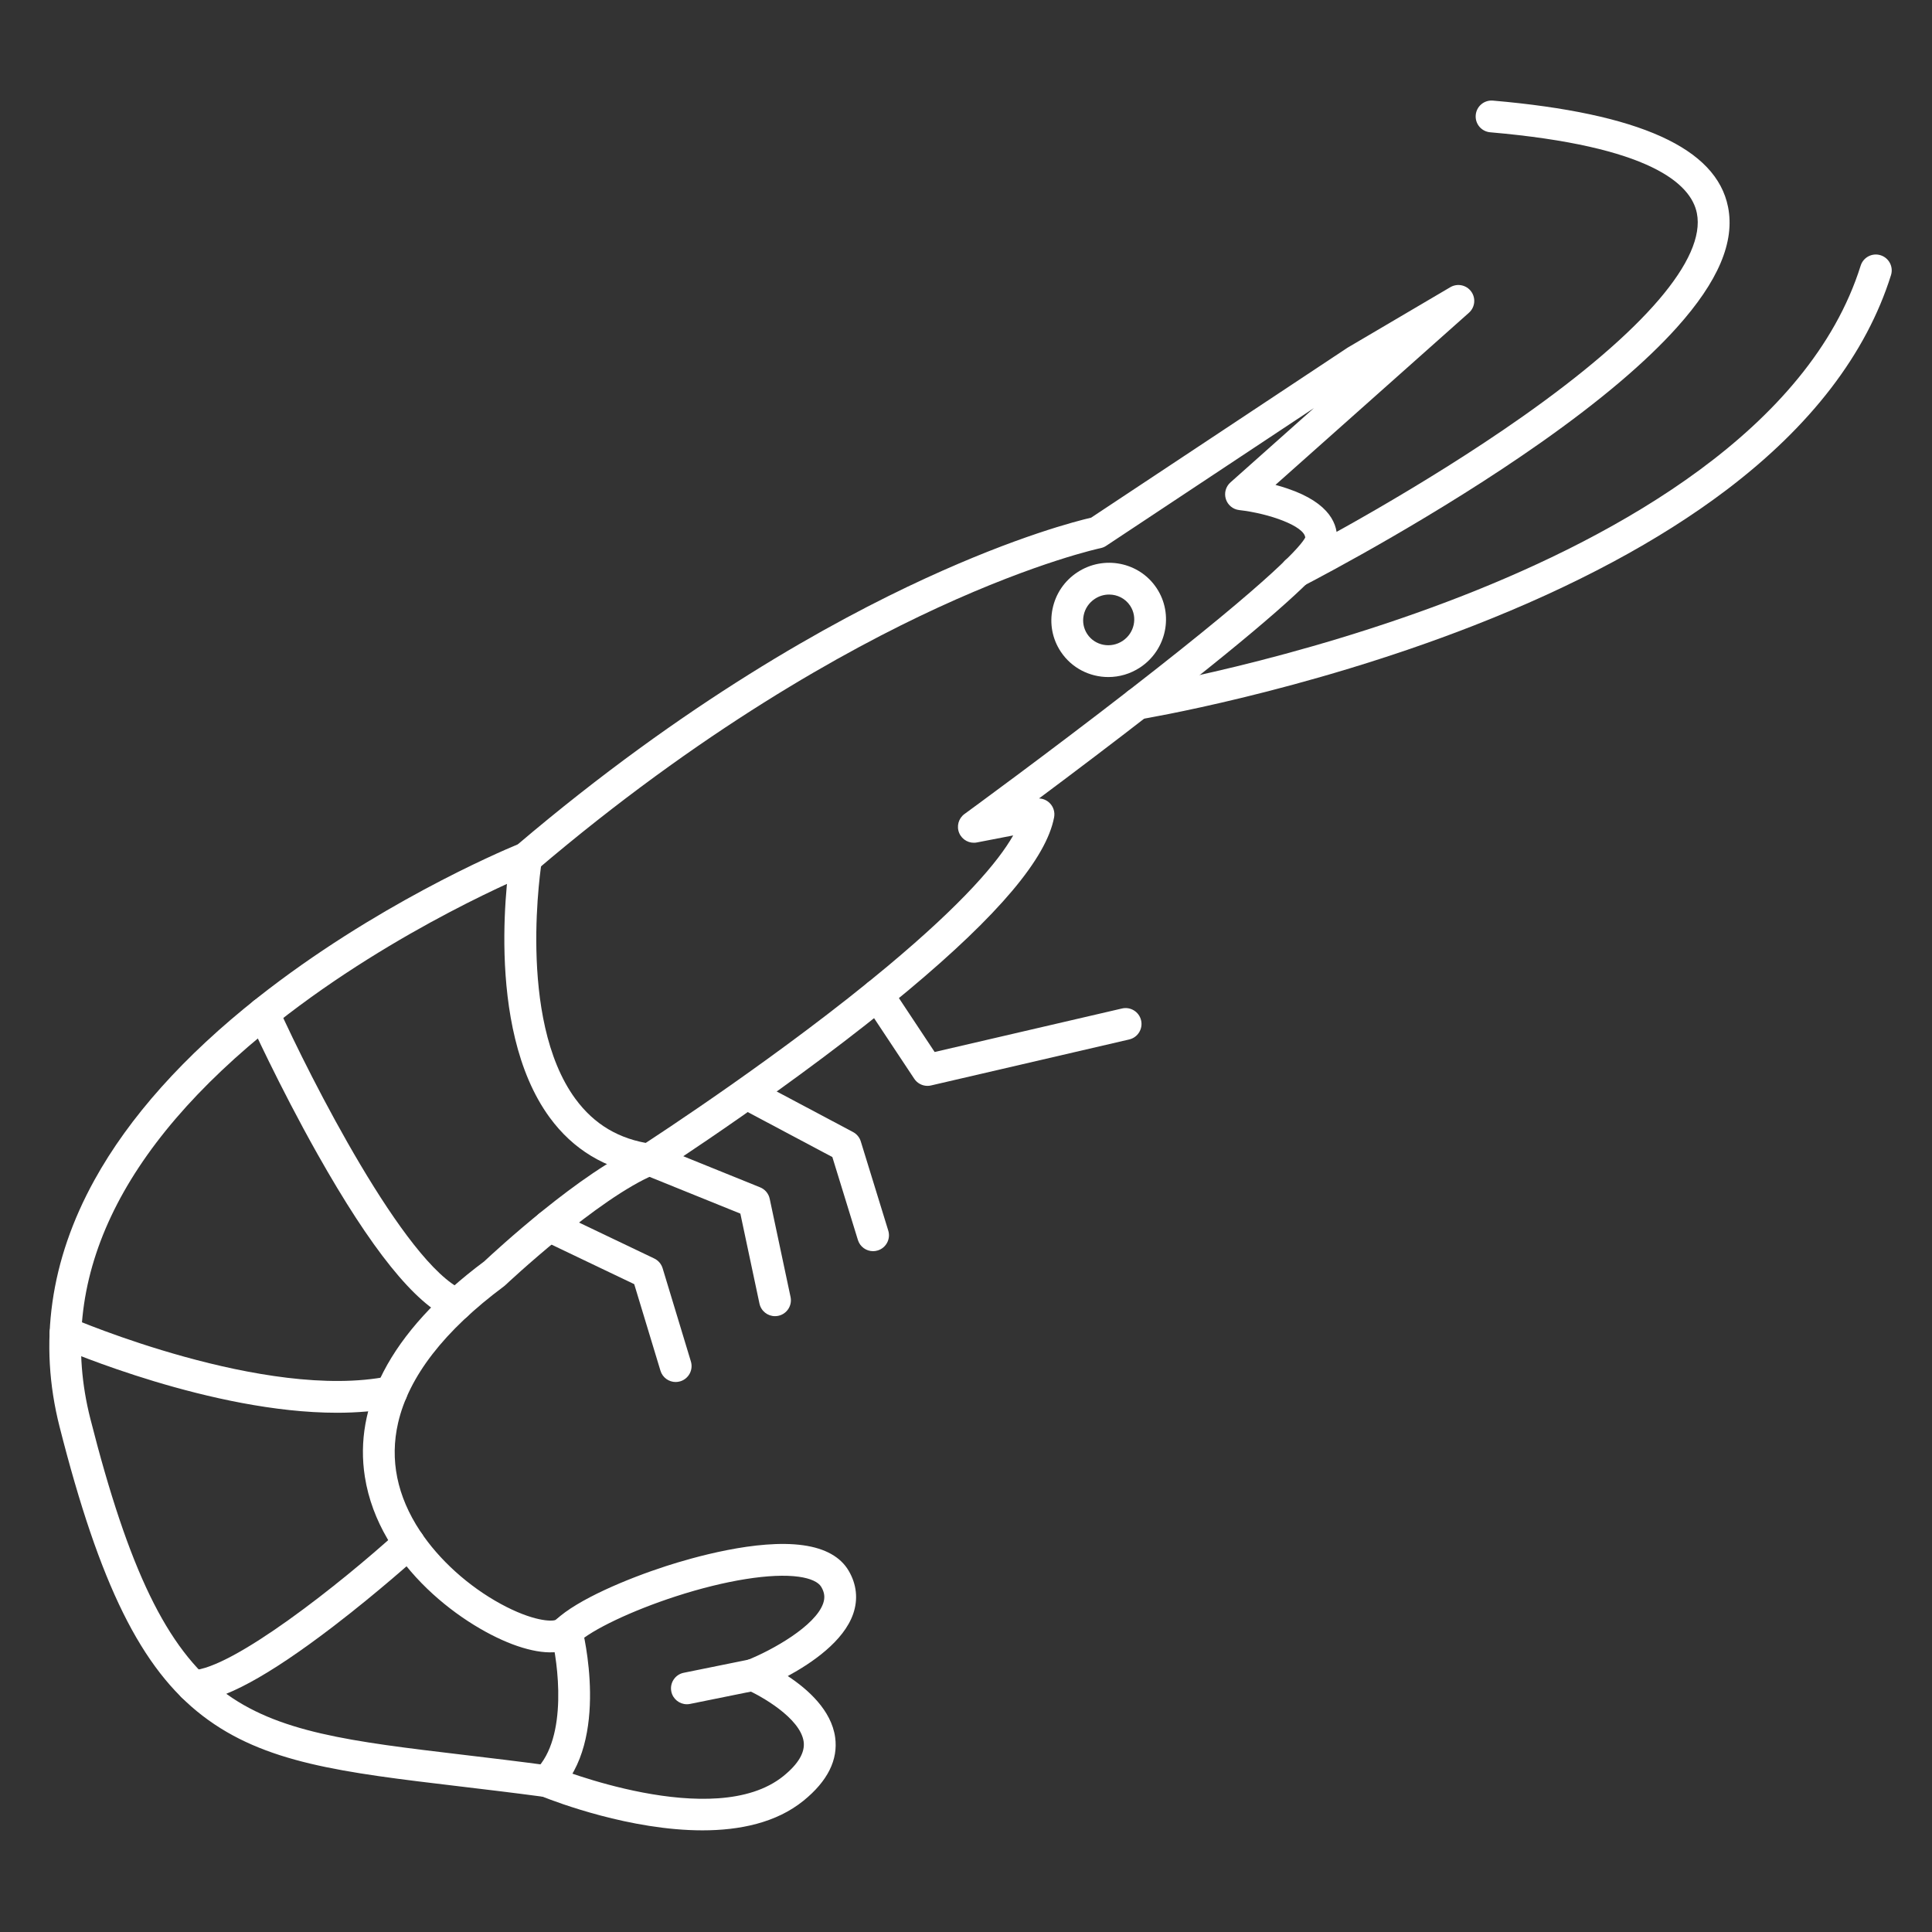 <svg xmlns="http://www.w3.org/2000/svg" xmlns:xlink="http://www.w3.org/1999/xlink" width="500" zoomAndPan="magnify" viewBox="0 0 375 375" height="500" preserveAspectRatio="xMidYMid meet" version="1.0"><rect x="0" y="0" width="375" height="375" fill="#333333" stroke="none"/><defs><clipPath id="cab41f088d"><path d="M 9 55 L 287 55 L 287 355.379 L 9 355.379 Z M 9 55 " clip-rule="nonzero"/></clipPath><clipPath id="5e64d19805"><path d="M 217 49 L 367.391 49 L 367.391 140 L 217 140 Z M 217 49 " clip-rule="nonzero"/></clipPath><clipPath id="d60ed212c7"><path d="M 248 19.379 L 336 19.379 L 336 115 L 248 115 Z M 248 19.379 " clip-rule="nonzero"/></clipPath></defs><g clip-path="url(#cab41f088d)"><path fill="#ffffff" d="M 213.012 103.367 L 213.016 103.367 Z M 255.031 79.211 L 214.715 105.938 C 214.391 106.156 214.023 106.309 213.641 106.391 C 213.52 106.41 201.457 108.992 182.016 117.953 C 164.07 126.223 135.988 141.777 104.129 168.906 C 103.879 169.125 103.59 169.297 103.281 169.422 C 103.023 169.523 77.141 180.062 53.73 198.57 C 22.949 222.898 10.773 248.742 17.539 275.387 C 24.965 304.637 32.367 319.922 43.09 328.145 C 53.723 336.301 68.125 338.016 89.934 340.609 C 95.168 341.23 100.582 341.875 106.543 342.676 C 106.805 342.711 107.066 342.777 107.309 342.879 C 107.621 343.008 138.637 355.602 152.062 344.73 C 154.953 342.391 156.273 340.145 155.992 338.062 C 155.355 333.445 147.578 329.105 144.902 327.949 C 143.754 327.453 143.016 326.316 143.039 325.066 C 143.059 323.816 143.828 322.703 144.992 322.246 C 149.91 320.301 158.273 315.59 159.777 311.215 C 160.164 310.09 160.051 309.105 159.406 308.016 C 158.848 307.062 157.305 306.363 155.062 306.047 C 149.762 305.301 140.832 306.719 131.176 309.852 C 122.672 312.609 114.828 316.34 112.098 318.922 C 109.785 321.113 105.742 321.309 100.406 319.488 C 90.426 316.086 73.566 304.152 70.816 286.625 C 69.75 279.812 70.969 272.953 74.438 266.246 C 78.25 258.875 84.828 251.672 93.984 244.836 C 95.797 243.133 112.879 227.281 124.57 222.336 C 127.195 220.637 152.09 204.414 172.309 187.52 C 186.973 175.27 193.738 167.289 196.66 162.156 L 189.609 163.52 C 188.191 163.797 186.773 163.047 186.195 161.723 C 185.617 160.395 186.039 158.852 187.207 157.996 C 187.367 157.883 203.324 146.242 219.48 133.703 C 248.078 111.516 252.645 105.715 253.348 104.328 C 253.137 102.113 246.434 99.676 240.531 99.004 C 239.32 98.867 238.305 98.031 237.938 96.871 C 237.57 95.711 237.918 94.445 238.828 93.637 Z M 136.352 355.27 C 122.391 355.27 107.977 349.793 105.336 348.738 C 99.574 347.969 94.305 347.34 89.203 346.734 C 66.387 344.02 51.309 342.23 39.336 333.043 C 27.406 323.895 19.355 307.629 11.555 276.902 C 7.453 260.738 9.727 244.652 18.309 229.086 C 25.062 216.84 35.73 204.918 50.008 193.645 C 72.637 175.789 96.734 165.453 100.504 163.891 C 132.855 136.406 161.402 120.637 179.684 112.234 C 197.457 104.062 209.059 101.113 211.785 100.48 L 261.527 67.508 C 261.574 67.477 261.621 67.449 261.668 67.422 L 281.504 55.746 C 282.871 54.941 284.629 55.305 285.559 56.586 C 286.496 57.871 286.305 59.652 285.117 60.707 L 247.566 94.117 C 248.309 94.32 249.082 94.547 249.852 94.809 C 258.281 97.648 259.75 101.934 259.496 105.027 C 259.344 106.875 258.309 109.461 247.68 118.758 C 242.023 123.707 234.191 130.078 224.402 137.695 C 216.188 144.086 207.938 150.305 201.676 154.977 C 202.445 155.004 203.188 155.32 203.746 155.875 C 204.473 156.594 204.793 157.629 204.602 158.633 C 203.113 166.57 193.844 177.57 176.266 192.254 C 154.695 210.277 127.949 227.504 127.684 227.676 C 127.527 227.773 127.359 227.859 127.188 227.93 C 116.145 232.473 98.266 249.277 98.086 249.445 C 97.996 249.527 97.906 249.605 97.809 249.68 C 86.238 258.289 79.324 267.211 77.266 276.195 C 75.625 283.34 77.066 290.402 81.551 297.191 C 85.227 302.754 90.93 307.906 97.199 311.32 C 103.441 314.723 107.184 314.777 107.895 314.406 C 112.078 310.473 121.672 306.445 129.273 303.98 C 134.316 302.348 147.012 298.676 155.922 299.938 C 160.184 300.539 163.148 302.203 164.727 304.883 C 166.277 307.52 166.582 310.406 165.609 313.23 C 163.777 318.551 157.621 322.766 152.906 325.32 C 156.797 327.879 161.371 331.941 162.102 337.211 C 162.707 341.582 160.637 345.727 155.945 349.527 C 150.656 353.809 143.562 355.27 136.352 355.27 " fill-opacity="1" fill-rule="nonzero"/></g><path fill="#ffffff" d="M 215.281 115.402 C 214.324 115.402 213.355 115.672 212.496 116.246 C 211.379 116.984 210.613 118.109 210.344 119.406 C 210.074 120.691 210.324 121.996 211.039 123.078 C 212.531 125.324 215.605 125.918 217.902 124.398 C 220.195 122.879 220.848 119.816 219.359 117.566 C 218.426 116.16 216.875 115.402 215.281 115.402 Z M 215.125 131.414 C 211.531 131.414 208.012 129.684 205.895 126.488 C 204.258 124.02 203.695 121.055 204.305 118.145 C 204.91 115.246 206.605 112.742 209.086 111.102 C 214.219 107.703 221.133 109.074 224.5 114.156 C 227.867 119.238 226.438 126.145 221.309 129.543 C 219.402 130.805 217.25 131.414 215.125 131.414 " fill-opacity="1" fill-rule="nonzero"/><path fill="#ffffff" d="M 150.426 255.465 C 149 255.469 147.719 254.473 147.41 253.02 L 143.703 235.562 L 125.199 228.074 C 117.469 226.883 111.242 223.121 106.684 216.895 C 93.715 199.168 98.859 167.395 99.086 166.047 C 99.371 164.367 100.961 163.238 102.641 163.52 C 104.32 163.797 105.453 165.391 105.172 167.066 C 105.117 167.402 100.242 197.652 111.668 213.262 C 115.332 218.262 120.168 221.129 126.449 222.023 C 126.695 222.059 126.938 222.125 127.172 222.219 L 147.539 230.461 C 148.488 230.844 149.188 231.676 149.398 232.68 L 153.445 251.738 C 153.801 253.406 152.734 255.047 151.07 255.398 C 150.852 255.445 150.637 255.465 150.426 255.465 " fill-opacity="1" fill-rule="nonzero"/><path fill="#ffffff" d="M 88.652 256.32 C 88.238 256.32 87.816 256.234 87.41 256.055 C 80.5 253.008 72.066 242.52 61.621 223.996 C 54.133 210.711 48.406 198.066 48.352 197.938 C 47.648 196.387 48.34 194.559 49.895 193.859 C 51.445 193.156 53.273 193.848 53.977 195.398 C 60.117 209.004 78.547 245.398 89.902 250.41 C 91.461 251.098 92.164 252.918 91.477 254.477 C 90.969 255.633 89.84 256.32 88.652 256.32 " fill-opacity="1" fill-rule="nonzero"/><path fill="#ffffff" d="M 65.406 274.215 C 41.113 274.215 12.863 262.105 11.488 261.508 C 9.926 260.832 9.207 259.016 9.887 257.453 C 10.562 255.891 12.379 255.172 13.941 255.848 C 14.316 256.012 51.504 271.945 75.391 267.145 C 77.062 266.809 78.688 267.895 79.023 269.562 C 79.359 271.234 78.277 272.859 76.605 273.195 C 73.059 273.91 69.281 274.215 65.406 274.215 " fill-opacity="1" fill-rule="nonzero"/><path fill="#ffffff" d="M 37.418 330.371 C 35.766 330.371 34.395 329.059 34.336 327.395 C 34.277 325.691 35.609 324.266 37.312 324.203 C 45.09 323.938 65.965 307.496 77.297 297.195 C 78.559 296.051 80.512 296.141 81.656 297.402 C 82.805 298.668 82.711 300.613 81.449 301.762 C 81.137 302.047 73.711 308.777 64.699 315.68 C 52.043 325.371 43.156 330.176 37.527 330.367 C 37.492 330.371 37.453 330.371 37.418 330.371 " fill-opacity="1" fill-rule="nonzero"/><path fill="#ffffff" d="M 106.133 348.816 C 105.336 348.816 104.543 348.516 103.938 347.902 C 102.742 346.691 102.75 344.738 103.961 343.539 C 110.312 337.25 108.301 322.574 106.988 317.445 C 106.566 315.797 107.562 314.117 109.215 313.695 C 110.863 313.273 112.543 314.266 112.969 315.918 C 113.195 316.812 118.441 337.887 108.301 347.926 C 107.699 348.52 106.918 348.816 106.133 348.816 " fill-opacity="1" fill-rule="nonzero"/><path fill="#ffffff" d="M 133.324 330.793 C 131.887 330.793 130.598 329.785 130.301 328.32 C 129.965 326.652 131.043 325.02 132.715 324.684 L 145.508 322.09 C 147.18 321.754 148.809 322.832 149.145 324.504 C 149.484 326.172 148.402 327.801 146.734 328.141 L 133.938 330.73 C 133.73 330.773 133.527 330.793 133.324 330.793 " fill-opacity="1" fill-rule="nonzero"/><g clip-path="url(#5e64d19805)"><path fill="#ffffff" d="M 220.812 139.656 C 219.328 139.656 218.016 138.586 217.77 137.07 C 217.496 135.387 218.637 133.801 220.32 133.527 C 220.625 133.48 251.258 128.41 283.887 115.645 C 313.605 104.023 351.133 83.469 361.156 51.559 C 361.668 49.934 363.398 49.031 365.02 49.543 C 366.648 50.055 367.551 51.785 367.039 53.41 C 362.254 68.652 351.504 82.68 335.082 95.117 C 322.141 104.918 305.633 113.773 286.031 121.43 C 252.809 134.414 221.621 139.566 221.309 139.621 C 221.145 139.645 220.977 139.656 220.812 139.656 " fill-opacity="1" fill-rule="nonzero"/></g><g clip-path="url(#d60ed212c7)"><path fill="#ffffff" d="M 251.613 114.051 C 250.5 114.051 249.422 113.445 248.875 112.387 C 248.086 110.875 248.676 109.012 250.188 108.227 C 254.328 106.074 275.988 94.629 295.594 80.812 C 319.133 64.23 331.121 50.227 329.363 41.383 C 328.234 35.703 320.355 28.371 289.242 25.676 C 287.543 25.527 286.289 24.035 286.438 22.336 C 286.582 20.637 288.07 19.383 289.773 19.527 C 318.211 21.992 333.141 28.746 335.414 40.176 C 336.766 46.961 333.512 54.617 325.465 63.578 C 319.406 70.324 310.555 77.824 299.152 85.855 C 279.219 99.902 257.238 111.516 253.035 113.699 C 252.578 113.934 252.094 114.051 251.613 114.051 " fill-opacity="1" fill-rule="nonzero"/></g><path fill="#ffffff" d="M 180.023 210.766 C 179.004 210.766 178.031 210.258 177.453 209.383 L 167.793 194.816 C 166.852 193.395 167.242 191.48 168.66 190.539 C 170.082 189.594 171.996 189.984 172.938 191.402 L 181.414 204.191 L 217.785 195.746 C 219.445 195.363 221.102 196.395 221.488 198.055 C 221.871 199.711 220.84 201.371 219.184 201.758 L 180.723 210.684 C 180.492 210.738 180.258 210.766 180.023 210.766 " fill-opacity="1" fill-rule="nonzero"/><path fill="#ffffff" d="M 169.461 242.852 C 168.141 242.852 166.922 242 166.516 240.672 L 161.559 224.582 L 143.723 215.102 C 142.219 214.305 141.648 212.438 142.445 210.934 C 143.246 209.43 145.113 208.855 146.617 209.656 L 165.578 219.73 C 166.297 220.113 166.84 220.766 167.078 221.547 L 172.41 238.855 C 172.914 240.484 172 242.211 170.371 242.711 C 170.066 242.809 169.762 242.852 169.461 242.852 " fill-opacity="1" fill-rule="nonzero"/><path fill="#ffffff" d="M 131.145 268.246 C 129.824 268.246 128.598 267.387 128.195 266.055 L 123.102 249.254 L 105.27 240.73 C 103.73 239.996 103.082 238.152 103.816 236.617 C 104.551 235.078 106.391 234.43 107.93 235.164 L 126.988 244.273 C 127.77 244.645 128.359 245.332 128.613 246.16 L 134.102 264.262 C 134.594 265.895 133.672 267.617 132.043 268.113 C 131.746 268.203 131.441 268.246 131.145 268.246 " fill-opacity="1" fill-rule="nonzero"/></svg>
